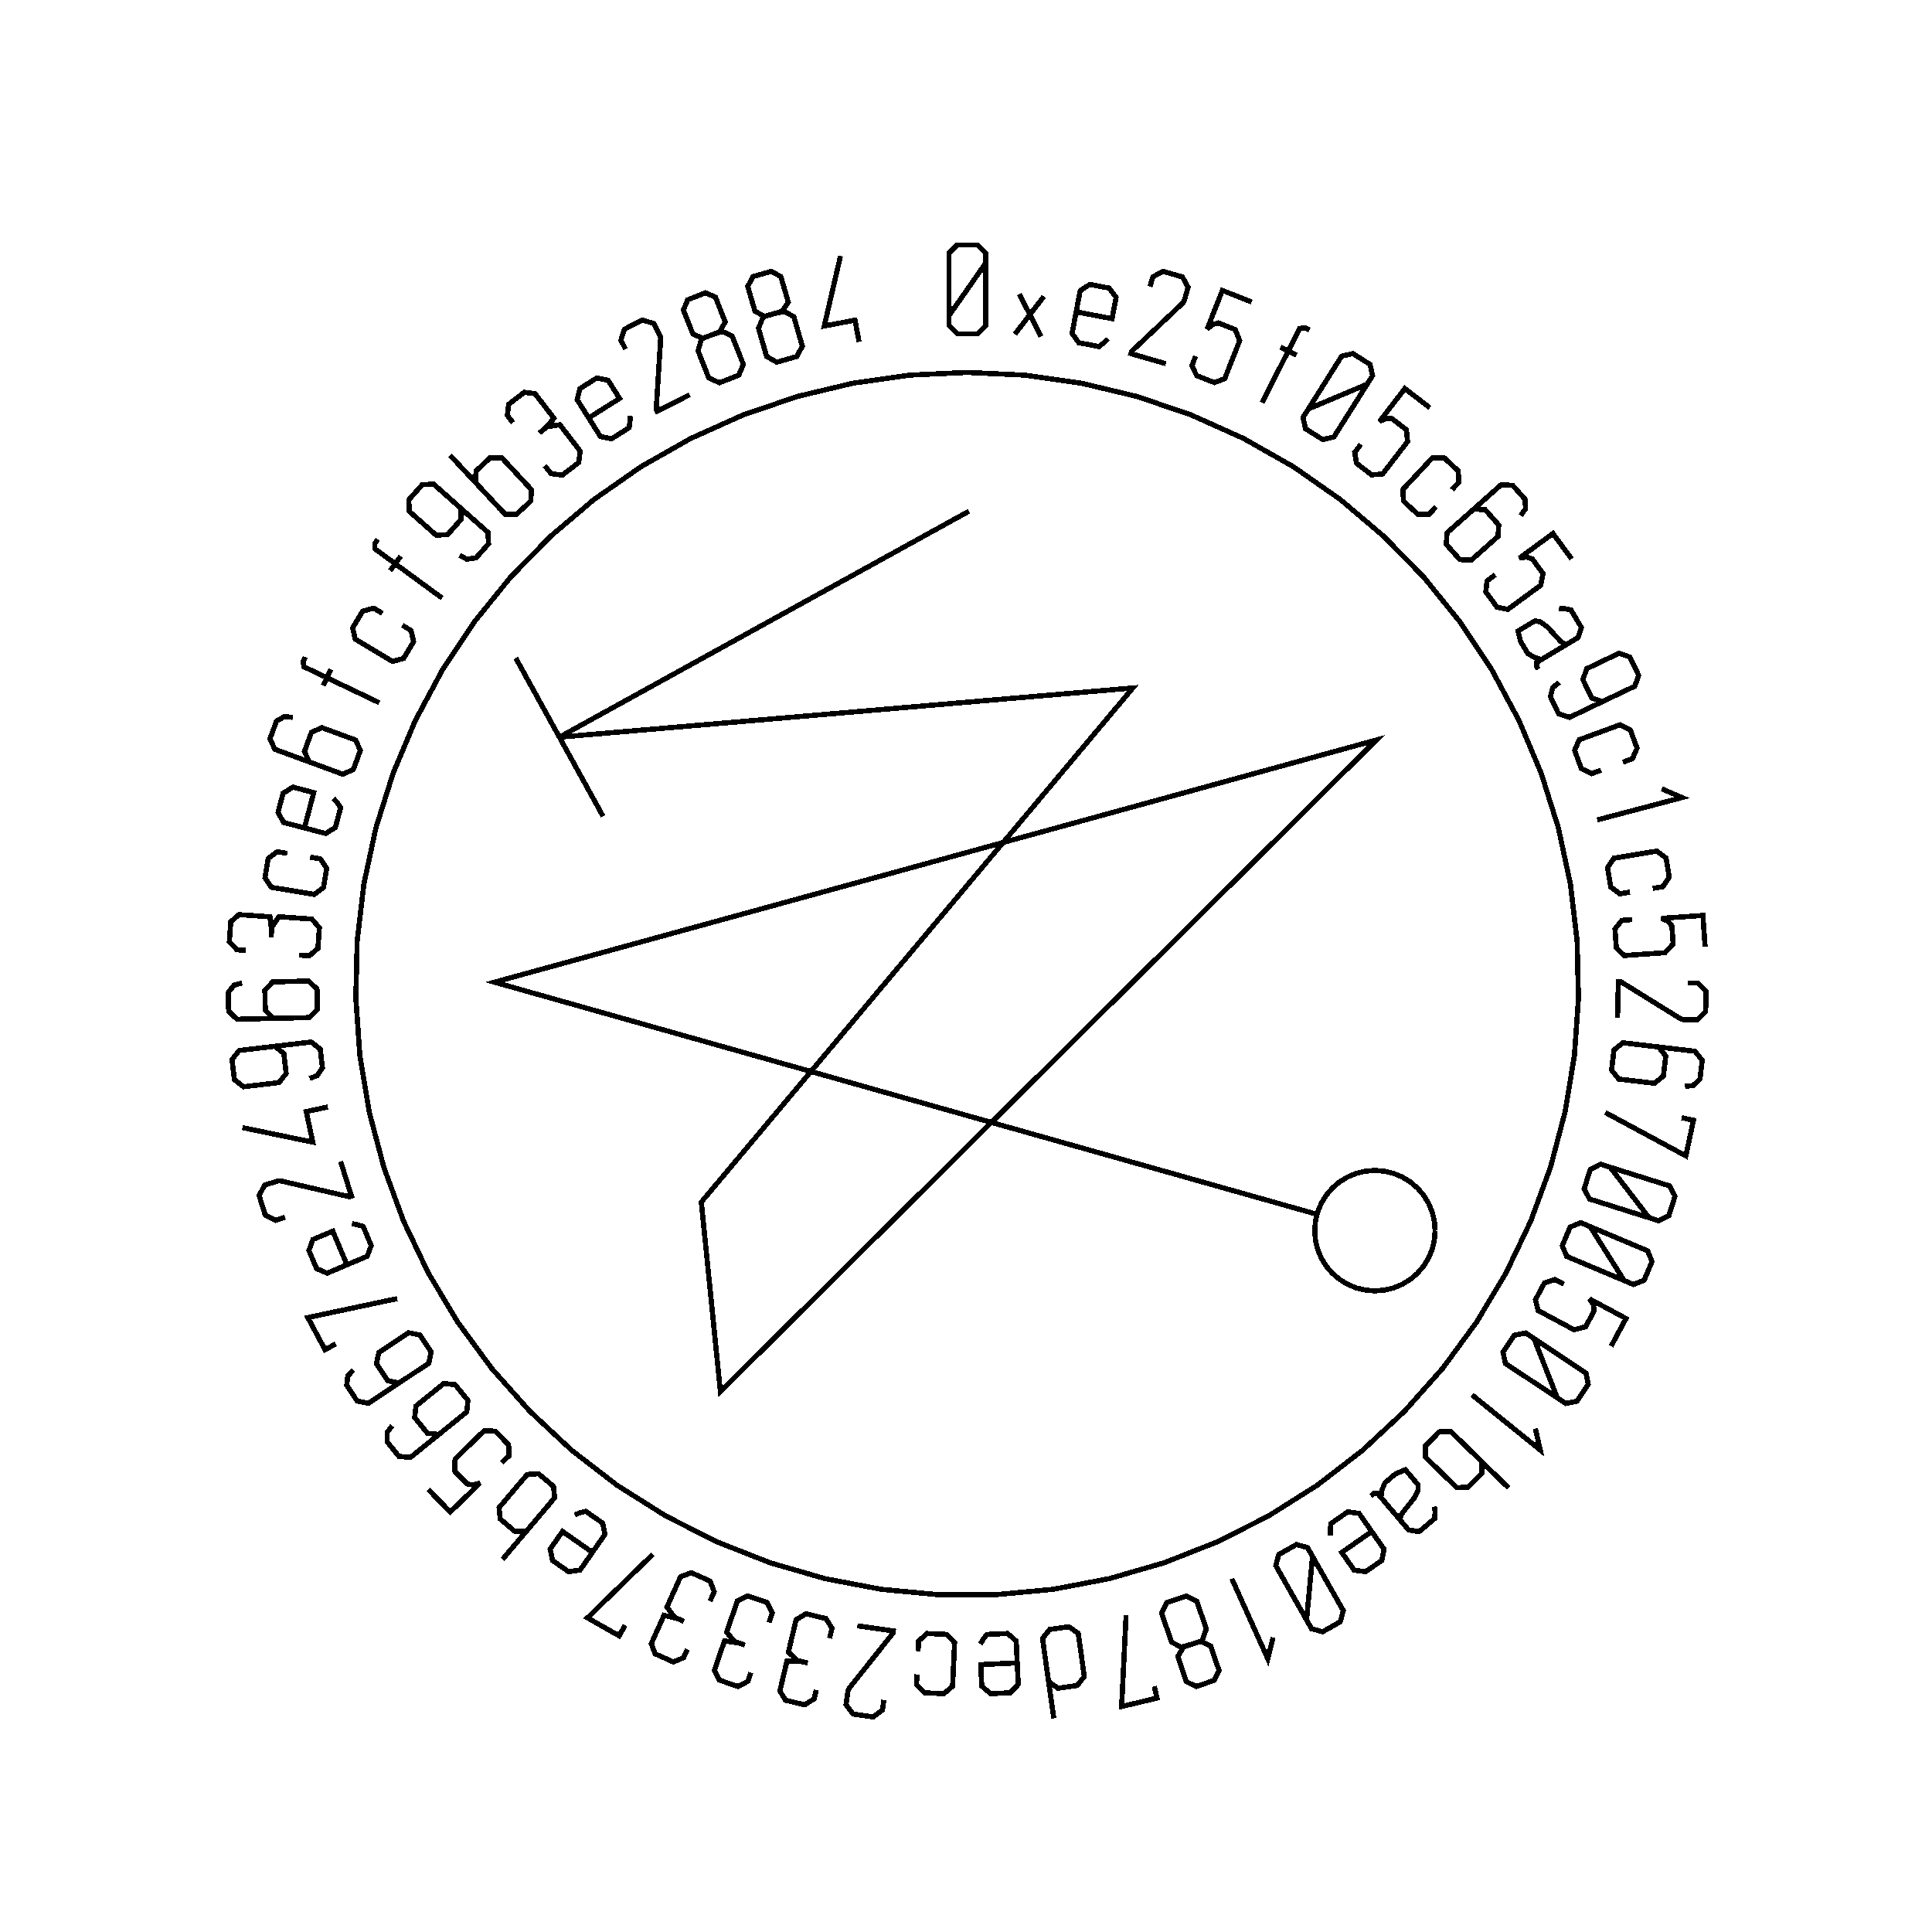 <?xml version="1.0" encoding="UTF-8" standalone="no"?>
<!-- Created with Inkscape (http://www.inkscape.org/) -->

<svg
   xmlns:dc="http://purl.org/dc/elements/1.1/"
   xmlns:cc="http://creativecommons.org/ns#"
   xmlns:rdf="http://www.w3.org/1999/02/22-rdf-syntax-ns#"
   xmlns:svg="http://www.w3.org/2000/svg"
   xmlns="http://www.w3.org/2000/svg"
   xmlns:sodipodi="http://sodipodi.sourceforge.net/DTD/sodipodi-0.dtd"
   xmlns:inkscape="http://www.inkscape.org/namespaces/inkscape"
   width="100mm"
   height="100mm"
   viewBox="0 0 100 100"
   version="1.1"
   id="svg19124"
   inkscape:version="0.92.3 (2405546, 2018-03-11)"
   sodipodi:docname="inkscape_template_TMP.svg"
   shape-rendering="crispEdges">
  <sodipodi:namedview
     pagecolor="#ffffff"
     bordercolor="#666666"
     borderopacity="1"
     objecttolerance="10"
     gridtolerance="10"
     guidetolerance="10"
     inkscape:pageopacity="0"
     inkscape:pageshadow="2"
     inkscape:window-width="1568"
     inkscape:window-height="1550"
     id="namedview24021"
     showgrid="false"
     inkscape:zoom="0.62441667"
     inkscape:cx="712.66515"
     inkscape:cy="409.98265"
     inkscape:window-x="0"
     inkscape:window-y="0"
     inkscape:window-maximized="0"
     inkscape:current-layer="layer1" />
  <defs
     id="defs19118" />
  <g
     transform="translate(0,-197)"
     id="layer1"
     inkscape:groupmode="layer"
     inkscape:label="Layer 1">
    <g
       id="g24447"
       transform="matrix(0.265,0,0,0.265,0.107,197.974)">

<polyline fill="none" points="192.1,47.739 189.722,51.145 187.345,54.552 184.967,57.958 184.967,54.552 184.967,51.145 184.967,47.739 184.967,45.768 186.562,44.173 188.533,44.173 190.523,44.173 192.1,45.768 192.1,47.739 192.1,51.145 192.1,54.552 192.1,57.958 192.1,59.929 190.523,61.523 188.551,61.523 186.562,61.523 184.967,59.929 184.967,57.958" stroke="black" stroke-width="1" /><polyline fill="none" points="197.83,61.588 200.747,57.785 198.696,53.771 202.935,62.068 200.747,57.785 203.481,54.221" stroke="black" stroke-width="1" /><polyline fill="none" points="215.953,62.486 215.195,63.267 214.267,64.016 212.178,63.62 210.308,63.265 208.995,61.445 209.376,59.44 209.654,57.975 209.932,56.51 210.21,55.045 210.581,53.091 212.469,51.879 214.339,52.234 216.243,52.595 217.589,54.421 217.218,56.375 217.079,57.105 216.941,57.834 216.802,58.564 214.472,58.122 212.142,57.679 209.811,57.237" stroke="black" stroke-width="1" /><polyline fill="none" points="224.217,52.301 224.765,50.407 226.739,49.318 228.634,49.865 230.545,50.418 231.657,52.434 231.11,54.329 230.895,55.071 230.605,55.521 230.286,55.823 227.059,58.876 223.833,61.928 220.606,64.981 220.566,65.118 220.527,65.255 220.487,65.392 222.761,66.049 225.034,66.706 227.307,67.363" stroke="black" stroke-width="1" /><polyline fill="none" points="244.078,55.309 242.168,54.557 240.259,53.805 238.35,53.053 237.359,55.569 236.369,58.084 235.378,60.599 236.43,59.705 237.566,59.396 238.954,59.943 240.869,60.697 241.73,62.86 241.033,64.631 240.535,65.896 240.036,67.162 239.538,68.427 238.809,70.278 236.792,71.05 235.053,70.365 233.33,69.686 232.396,67.752 233.125,65.902" stroke="black" stroke-width="1" /><polyline fill="none" points="255.346,60.756 254.46,60.307 253.454,60.471 252.881,61.602 252.325,62.698 251.77,63.794 251.215,64.89 251.755,65.164 252.296,65.438 252.836,65.711 251.796,65.185 250.756,64.658 249.716,64.131 250.215,64.384 250.715,64.637 251.215,64.89 249.508,68.26 247.801,71.63 246.094,74.999" stroke="black" stroke-width="1" /><polyline fill="none" points="266.634,71.361 262.806,72.973 258.978,74.586 255.149,76.198 256.966,73.317 258.783,70.436 260.6,67.555 261.652,65.888 263.852,65.39 265.519,66.441 267.202,67.503 267.686,69.693 266.634,71.361 264.817,74.242 263.0,77.123 261.183,80.004 260.131,81.672 257.947,82.178 256.279,81.126 254.597,80.066 254.097,77.866 255.149,76.198" stroke="black" stroke-width="1" /><polyline fill="none" points="278.872,75.976 277.247,74.723 275.621,73.471 273.995,72.219 272.345,74.36 270.696,76.501 269.046,78.643 270.305,78.076 271.481,78.095 272.663,79.005 274.293,80.261 274.52,82.579 273.359,84.086 272.529,85.163 271.699,86.241 270.868,87.318 269.655,88.894 267.502,89.075 266.021,87.934 264.555,86.804 264.195,84.687 265.409,83.112" stroke="black" stroke-width="1" /><polyline fill="none" points="280.102,95.295 278.746,96.75 276.514,96.78 275.122,95.482 273.73,94.185 273.591,91.945 274.947,90.491 275.975,89.387 277.004,88.283 278.032,87.18 279.388,85.725 281.632,85.707 283.024,87.004 284.416,88.302 284.543,90.529 283.187,91.984" stroke="black" stroke-width="1" /><polyline fill="none" points="285.972,97.071 287.445,95.761 289.697,95.893 291.007,97.366 292.329,98.853 292.185,101.091 290.711,102.402 289.951,103.078 289.191,103.753 288.431,104.429 286.957,105.739 284.718,105.62 283.396,104.133 282.086,102.66 282.218,100.409 283.692,99.099 286.237,96.835 288.782,94.572 291.328,92.309 292.801,90.999 295.053,91.131 296.362,92.604 297.491,93.873 297.553,95.698 296.625,97.028" stroke="black" stroke-width="1" /><polyline fill="none" points="306.56,105.49 305.346,103.836 304.132,102.181 302.918,100.527 300.739,102.126 298.559,103.725 296.38,105.325 297.747,105.13 298.872,105.474 299.754,106.677 300.972,108.336 300.546,110.625 299.012,111.751 297.916,112.556 296.819,113.36 295.722,114.165 294.119,115.341 292,114.918 290.895,113.411 289.799,111.918 290.041,109.784 291.645,108.608" stroke="black" stroke-width="1" /><polyline fill="none" points="306.642,121.568 306.647,121.565 306.652,121.563 306.656,121.56 304.656,122.757 302.655,123.954 300.654,125.151 299.73,125.705 299.763,126.566 300.053,127.05 299.683,126.432 299.902,125.601 300.537,125.222 300.576,125.198 300.615,125.175 300.654,125.151 299.252,124.711 297.995,123.945 297.229,122.665 296.595,121.606 296.095,119.567 298.257,118.273 299.39,117.595 300.489,117.796 301.417,118.48 301.873,118.807 302.989,120.038 303.744,120.865 304.522,121.698 305.509,122.246 306.642,121.568 307.79,120.882 308.476,118.892 307.42,117.127 306.425,115.464 305.158,115.183 304.118,115.146" stroke="black" stroke-width="1" /><polyline fill="none" points="314.37,132.516 312.591,133.366 310.472,132.629 309.623,130.849 308.766,129.054 309.517,126.929 311.297,126.08 312.215,125.641 313.133,125.203 314.051,124.765 315.83,123.915 317.956,124.666 318.806,126.446 319.663,128.241 318.904,130.352 317.124,131.201 314.05,132.669 310.977,134.137 307.903,135.604 306.124,136.453 304.005,135.716 303.156,133.937 302.425,132.405 302.871,130.634 304.132,129.613" stroke="black" stroke-width="1" /><polyline fill="none" points="312.334,146.75 310.467,147.435 308.463,146.453 307.808,144.667 307.152,142.88 308.04,140.819 309.907,140.134 311.323,139.614 312.739,139.095 314.156,138.575 316.023,137.89 318.032,138.887 318.688,140.674 319.343,142.461 318.45,144.506 316.583,145.191" stroke="black" stroke-width="1" /><polyline fill="none" points="324.184,150.398 328.128,152.107 311.551,156.479" stroke="black" stroke-width="1" /><polyline fill="none" points="317.947,170.572 315.985,170.897 314.199,169.559 313.888,167.681 313.577,165.804 314.834,163.945 316.796,163.62 318.284,163.373 319.773,163.127 321.261,162.88 323.223,162.555 325.011,163.91 325.322,165.788 325.633,167.666 324.375,169.508 322.412,169.833" stroke="black" stroke-width="1" /><polyline fill="none" points="332.641,181.267 332.496,179.22 332.352,177.173 332.208,175.126 329.511,175.316 326.815,175.506 324.118,175.696 325.378,176.26 326.146,177.152 326.251,178.64 326.396,180.692 324.814,182.402 322.916,182.536 321.56,182.631 320.203,182.727 318.846,182.823 316.862,182.962 315.296,181.474 315.165,179.61 315.035,177.763 316.378,176.087 318.362,175.947" stroke="black" stroke-width="1" /><polyline fill="none" points="329.304,188.299 331.275,188.346 332.832,189.977 332.786,191.949 332.739,193.937 331.073,195.527 329.101,195.481 328.329,195.463 327.82,195.297 327.447,195.065 323.672,192.724 319.897,190.383 316.123,188.042 315.98,188.038 315.837,188.035 315.695,188.032 315.639,190.397 315.584,192.763 315.528,195.129" stroke="black" stroke-width="1" /><polyline fill="none" points="321.593,200.59 323.551,200.821 324.949,202.591 324.719,204.549 324.486,206.525 322.717,207.905 320.759,207.674 319.749,207.555 318.739,207.436 317.729,207.317 315.77,207.087 314.371,205.334 314.604,203.358 314.835,201.4 316.604,200.003 318.563,200.233 321.946,200.632 325.328,201.03 328.711,201.428 330.669,201.659 332.066,203.429 331.836,205.387 331.637,207.073 330.315,208.333 328.704,208.523" stroke="black" stroke-width="1" /><polyline fill="none" points="328.048,214.632 330.362,215.128 328.871,222.087 313.153,213.616" stroke="black" stroke-width="1" /><polyline fill="none" points="321.693,234.174 319.157,230.884 316.622,227.594 314.086,224.304 317.335,225.326 320.584,226.348 323.834,227.37 325.714,227.962 326.757,229.962 326.165,231.842 325.568,233.74 323.574,234.766 321.693,234.174 318.444,233.152 315.195,232.13 311.946,231.108 310.065,230.516 309.017,228.534 309.609,226.652 310.206,224.755 312.205,223.712 314.086,224.304" stroke="black" stroke-width="1" /><polyline fill="none" points="316.831,246.446 314.614,242.933 312.398,239.42 310.182,235.906 313.321,237.228 316.46,238.55 319.599,239.872 321.416,240.637 322.267,242.726 321.502,244.543 320.73,246.377 318.648,247.212 316.831,246.446 313.692,245.124 310.552,243.803 307.413,242.481 305.596,241.715 304.739,239.643 305.504,237.826 306.276,235.993 308.364,235.141 310.182,235.906" stroke="black" stroke-width="1" /><polyline fill="none" points="314.277,259.274 315.247,257.466 316.217,255.657 317.187,253.849 314.805,252.571 312.423,251.293 310.04,250.015 310.805,251.165 310.979,252.329 310.274,253.643 309.301,255.456 307.052,256.059 305.375,255.16 304.177,254.517 302.978,253.874 301.779,253.231 300.027,252.291 299.496,250.197 300.38,248.549 301.255,246.918 303.285,246.217 305.037,247.157" stroke="black" stroke-width="1" /><polyline fill="none" points="303.775,269.358 302.253,265.493 300.731,261.629 299.208,257.764 302.046,259.648 304.884,261.532 307.721,263.416 309.364,264.506 309.81,266.717 308.72,268.36 307.619,270.017 305.418,270.449 303.775,269.358 300.938,267.474 298.1,265.591 295.263,263.707 293.62,262.616 293.164,260.42 294.255,258.777 295.355,257.12 297.566,256.673 299.208,257.764" stroke="black" stroke-width="1" /><polyline fill="none" points="299.487,275.355 300.442,279.546 287.111,268.768" stroke="black" stroke-width="1" /><polyline fill="none" points="287.619,280.459 289.042,281.849 289.008,284.091 287.678,285.453 286.348,286.815 284.118,286.89 282.695,285.5 281.616,284.446 280.537,283.391 279.458,282.337 278.035,280.948 278.057,278.716 279.387,277.355 280.717,275.993 282.947,275.919 284.37,277.308 284.374,277.304 284.378,277.3 284.382,277.296 287.668,280.507 290.955,283.718 294.242,286.928" stroke="black" stroke-width="1" /><polyline fill="none" points="273.834,294.12 273.838,294.124 273.841,294.128 273.845,294.132 272.337,292.354 270.829,290.576 269.321,288.798 268.624,287.976 267.78,288.149 267.349,288.514 267.899,288.048 268.754,288.13 269.233,288.693 269.262,288.728 269.291,288.763 269.321,288.798 269.526,287.342 270.077,285.977 271.214,285.012 272.156,284.214 274.085,283.387 275.715,285.309 276.569,286.316 276.55,287.433 276.027,288.46 275.779,288.963 274.747,290.266 274.055,291.145 273.36,292.049 272.98,293.113 273.834,294.12 274.699,295.14 276.774,295.492 278.343,294.161 279.821,292.908 279.891,291.613 279.758,290.58" stroke="black" stroke-width="1" /><polyline fill="none" points="259.46,296.193 259.432,295.105 259.544,293.918 261.287,292.7 262.848,291.611 265.067,291.943 266.235,293.616 267.089,294.839 267.943,296.062 268.796,297.285 269.935,298.915 269.483,301.112 267.922,302.202 266.333,303.312 264.087,302.999 262.948,301.368 262.523,300.759 262.098,300.15 261.673,299.541 263.617,298.183 265.562,296.825 267.507,295.467" stroke="black" stroke-width="1" /><polyline fill="none" points="254.793,312.724 255.182,308.589 255.571,304.453 255.959,300.317 257.639,303.28 259.319,306.243 260.999,309.206 261.972,310.921 261.37,313.095 259.656,314.068 257.925,315.049 255.766,314.44 254.793,312.724 253.114,309.761 251.434,306.798 249.754,303.835 248.781,302.12 249.367,299.955 251.083,298.983 252.813,298.002 254.987,298.602 255.959,300.317" stroke="black" stroke-width="1" /><polyline fill="none" points="248.258,316.136 247.216,320.306 240.194,304.666" stroke="black" stroke-width="1" /><polyline fill="none" points="232.397,317.469 230.832,317.895 229.649,319.881 230.282,321.74 230.429,322.172 230.576,322.605 230.724,323.037 231.321,324.79 233.236,325.732 235.006,325.129 236.759,324.532 237.69,322.585 237.104,320.864 236.957,320.432 236.81,319.999 236.662,319.567 236.065,317.813 234.15,316.872 232.397,317.469 230.466,318.126 228.419,317.067 227.783,315.201 227.566,314.562 227.349,313.924 227.131,313.286 226.496,311.419 227.481,309.363 229.413,308.705 231.328,308.053 233.363,309.081 233.999,310.947 234.22,311.596 234.441,312.245 234.662,312.894 235.207,314.494 234.453,316.661" stroke="black" stroke-width="1" /><polyline fill="none" points="225.044,325.69 225.594,327.991 218.672,329.645 219.543,311.811" stroke="black" stroke-width="1" /><polyline fill="none" points="205.428,331.965 204.784,327.415 204.14,322.866 203.495,318.317 203.217,316.347 204.613,314.591 206.497,314.325 208.365,314.06 210.194,315.359 210.473,317.329 210.684,318.822 210.896,320.316 211.107,321.81 211.386,323.779 209.99,325.535 208.122,325.799 206.237,326.066 204.409,324.767 204.13,322.798" stroke="black" stroke-width="1" /><polyline fill="none" points="191.071,317.444 191.628,316.508 192.356,315.564 194.48,315.464 196.382,315.375 198.081,316.84 198.177,318.878 198.246,320.368 198.316,321.858 198.386,323.348 198.48,325.334 196.925,326.951 195.023,327.041 193.088,327.131 191.355,325.669 191.261,323.682 191.226,322.94 191.192,322.198 191.157,321.456 193.526,321.345 195.895,321.234 198.265,321.123" stroke="black" stroke-width="1" /><polyline fill="none" points="178.919,318.831 179.012,316.845 180.694,315.379 182.596,315.468 184.497,315.557 186.051,317.175 185.958,319.161 185.887,320.668 185.817,322.175 185.746,323.682 185.653,325.669 183.954,327.134 182.052,327.044 180.151,326.955 178.613,325.339 178.707,323.352" stroke="black" stroke-width="1" /><polyline fill="none" points="172.231,328.361 171.955,330.314 170.153,331.669 168.2,331.392 166.23,331.113 164.846,329.272 165.123,327.32 165.231,326.555 165.455,326.068 165.729,325.725 168.496,322.25 171.262,318.775 174.029,315.3 174.049,315.159 174.069,315.018 174.089,314.877 171.746,314.545 169.403,314.213 167.06,313.881" stroke="black" stroke-width="1" /><polyline fill="none" points="159.034,326.393 158.62,328.128 156.803,329.316 154.918,328.866 153.034,328.416 151.912,326.613 152.382,324.646 152.456,324.334 152.531,324.023 152.605,323.712 153.322,320.711 156.06,320.836 156.394,320.916 156.716,320.993 157.038,321.07 157.361,321.147 157.038,321.07 156.716,320.993 156.394,320.916 155.409,320.681 153.587,319.011 154.144,316.677 154.308,315.993 154.471,315.309 154.634,314.625 155.096,312.692 157.031,311.532 158.965,311.994 160.917,312.46 162.101,314.365 161.639,316.298" stroke="black" stroke-width="1" /><polyline fill="none" points="146.251,323.028 145.676,324.716 143.756,325.729 141.921,325.104 140.088,324.48 139.14,322.58 139.792,320.665 139.895,320.363 139.998,320.06 140.101,319.757 141.096,316.835 143.81,317.217 144.135,317.327 144.449,317.434 144.762,317.541 145.076,317.648 144.762,317.541 144.449,317.434 144.135,317.327 143.177,317.001 141.519,315.168 142.292,312.897 142.519,312.231 142.746,311.566 142.972,310.9 143.613,309.018 145.648,308.044 147.531,308.685 149.43,309.332 150.431,311.339 149.79,313.222" stroke="black" stroke-width="1" /><polyline fill="none" points="133.839,318.481 133.109,320.108 131.102,320.936 129.334,320.142 127.567,319.349 126.801,317.369 127.63,315.523 127.761,315.232 127.892,314.94 128.023,314.648 129.287,311.832 131.953,312.466 132.267,312.607 132.569,312.743 132.871,312.878 133.173,313.014 132.871,312.878 132.569,312.743 132.267,312.607 131.343,312.192 129.864,310.212 130.847,308.023 131.135,307.382 131.423,306.74 131.711,306.099 132.525,304.285 134.642,303.506 136.457,304.321 138.287,305.143 139.095,307.235 138.281,309.049" stroke="black" stroke-width="1" /><polyline fill="none" points="121.696,313.775 120.529,315.833 114.338,312.323 127.135,299.871" stroke="black" stroke-width="1" /><polyline fill="none" points="111.841,292.214 112.853,291.812 114.006,291.509 115.75,292.726 117.311,293.816 117.763,296.013 116.594,297.687 115.74,298.909 114.886,300.132 114.033,301.355 112.894,302.986 110.676,303.318 109.115,302.228 107.526,301.118 107.046,298.902 108.184,297.271 108.61,296.662 109.035,296.053 109.46,295.444 111.405,296.802 113.35,298.16 115.294,299.518" stroke="black" stroke-width="1" /><polyline fill="none" points="103.734,293.837 102.448,295.354 100.208,295.477 98.756,294.246 97.305,293.015 97.073,290.796 98.36,289.279 99.335,288.128 100.311,286.978 101.287,285.827 102.573,284.311 104.801,284.176 106.252,285.407 107.704,286.638 107.935,288.857 106.648,290.374 106.653,290.378 106.657,290.381 106.661,290.385 103.69,293.889 100.718,297.393 97.746,300.898" stroke="black" stroke-width="1" /><polyline fill="none" points="83.244,287.242 84.678,288.71 86.112,290.178 87.546,291.646 89.48,289.757 91.414,287.868 93.347,285.979 92.021,286.364 90.859,286.18 89.817,285.113 88.379,283.642 88.479,281.315 89.84,279.985 90.813,279.035 91.786,278.084 92.759,277.134 94.182,275.744 96.338,275.866 97.645,277.204 98.938,278.528 98.998,280.675 97.575,282.065" stroke="black" stroke-width="1" /><polyline fill="none" points="86.85,275.26 85.317,276.499 83.074,276.262 81.834,274.729 80.583,273.182 80.832,270.952 82.365,269.713 83.156,269.073 83.947,268.434 84.738,267.795 86.272,266.555 88.503,266.779 89.754,268.326 90.993,269.859 90.756,272.101 89.223,273.341 86.574,275.483 83.925,277.624 81.277,279.765 79.743,281.005 77.501,280.767 76.261,279.235 75.194,277.914 75.217,276.088 76.206,274.803" stroke="black" stroke-width="1" /><polyline fill="none" points="79.172,265.36 77.53,266.45 75.319,266.004 74.228,264.362 73.128,262.704 73.584,260.508 75.227,259.417 76.074,258.855 76.922,258.292 77.769,257.73 79.412,256.639 81.612,257.071 82.713,258.729 83.803,260.371 83.357,262.581 81.714,263.672 78.877,265.556 76.039,267.44 73.201,269.324 71.559,270.414 69.348,269.968 68.258,268.326 67.319,266.911 67.513,265.095 68.618,263.908" stroke="black" stroke-width="1" /><polyline fill="none" points="65.167,258.825 63.082,259.943 59.718,253.672 77.184,249.966" stroke="black" stroke-width="1" /><polyline fill="none" points="68.333,235.331 69.404,235.531 70.541,235.889 71.366,237.849 72.105,239.604 71.315,241.703 69.434,242.495 68.06,243.074 66.685,243.653 65.311,244.232 63.478,245.004 61.424,244.101 60.685,242.347 59.933,240.561 60.709,238.43 62.542,237.658 63.227,237.37 63.912,237.082 64.596,236.793 65.517,238.979 66.437,241.165 67.358,243.351" stroke="black" stroke-width="1" /><polyline fill="none" points="55.277,234.08 53.396,234.672 51.397,233.629 50.805,231.748 50.208,229.85 51.273,227.808 53.154,227.216 53.891,226.985 54.427,226.977 54.854,227.077 59.182,228.076 63.51,229.075 67.838,230.075 67.974,230.032 68.11,229.989 68.246,229.946 67.536,227.689 66.826,225.432 66.116,223.175" stroke="black" stroke-width="1" /><polyline fill="none" points="63.617,212.54 59.409,213.442 60.687,219.411 46.946,216.567" stroke="black" stroke-width="1" /><polyline fill="none" points="51.302,200.919 53.261,200.688 55.028,202.069 55.259,204.027 55.491,206.003 54.095,207.772 52.136,208.003 51.126,208.122 50.116,208.241 49.105,208.36 47.147,208.59 45.377,207.194 45.146,205.235 44.914,203.26 46.313,201.507 48.271,201.276 51.654,200.878 55.037,200.479 58.419,200.081 60.377,199.85 62.145,201.231 62.376,203.189 62.574,204.875 61.581,206.408 60.058,206.967" stroke="black" stroke-width="1" /><polyline fill="none" points="55.026,195.19 53.055,195.236 51.423,193.679 51.377,191.708 51.33,189.719 52.888,188.105 54.859,188.059 55.876,188.035 56.893,188.011 57.91,187.987 59.881,187.941 61.512,189.48 61.558,191.47 61.605,193.44 60.048,195.072 58.077,195.118 54.672,195.198 51.267,195.278 47.861,195.357 45.89,195.404 44.259,193.847 44.213,191.876 44.173,190.179 45.305,188.746 46.873,188.332" stroke="black" stroke-width="1" /><polyline fill="none" points="47.645,181.959 45.866,181.833 44.398,180.235 44.534,178.302 44.67,176.369 46.265,174.968 48.283,175.111 48.602,175.133 48.921,175.155 49.24,175.178 52.319,175.395 52.642,178.116 52.618,178.459 52.595,178.789 52.571,179.12 52.548,179.45 52.571,179.12 52.595,178.789 52.618,178.459 52.689,177.449 54.038,175.379 56.432,175.547 57.134,175.597 57.835,175.646 58.536,175.695 60.52,175.835 61.98,177.554 61.84,179.538 61.699,181.54 60.014,183.019 58.03,182.879" stroke="black" stroke-width="1" /><polyline fill="none" points="60.184,163.742 62.146,164.066 63.405,165.909 63.094,167.787 62.783,169.664 60.995,171.019 59.033,170.694 57.544,170.447 56.056,170.201 54.568,169.955 52.605,169.63 51.35,167.771 51.66,165.893 51.971,164.015 53.757,162.677 55.719,163.002" stroke="black" stroke-width="1" /><polyline fill="none" points="64.727,152.259 65.453,153.071 66.135,154.048 65.593,156.105 65.107,157.945 63.2,159.126 61.227,158.606 59.785,158.226 58.342,157.845 56.9,157.465 54.977,156.958 53.901,154.989 54.387,153.149 54.881,151.275 56.796,150.061 58.72,150.568 59.438,150.757 60.156,150.947 60.874,151.136 60.269,153.43 59.664,155.723 59.059,158.017" stroke="black" stroke-width="1" /><polyline fill="none" points="61.857,145.822 60.005,145.143 59.057,143.097 59.736,141.246 60.422,139.378 62.462,138.447 64.314,139.126 65.268,139.476 66.223,139.827 67.178,140.177 69.029,140.856 69.983,142.886 69.297,144.754 68.618,146.605 66.572,147.553 64.721,146.873 61.523,145.7 58.326,144.527 55.128,143.353 53.277,142.674 52.33,140.628 53.008,138.778 53.593,137.183 55.172,136.265 56.783,136.454" stroke="black" stroke-width="1" /><polyline fill="none" points="59.224,124.667 58.796,125.564 58.983,126.565 60.128,127.112 61.237,127.641 62.346,128.171 63.454,128.7 63.715,128.154 63.976,127.607 64.237,127.06 63.735,128.113 63.232,129.165 62.73,130.217 62.971,129.711 63.213,129.206 63.454,128.7 66.863,130.327 70.272,131.955 73.68,133.583" stroke="black" stroke-width="1" /><polyline fill="none" points="78.177,118.451 79.884,119.472 80.38,121.647 79.403,123.281 78.426,124.914 76.265,125.519 74.559,124.498 73.264,123.723 71.97,122.949 70.675,122.174 68.968,121.153 68.481,118.963 69.458,117.33 70.436,115.697 72.587,115.106 74.294,116.127" stroke="black" stroke-width="1" /><polyline fill="none" points="73.394,101.682 72.806,102.483 72.803,103.502 73.826,104.252 74.816,104.979 75.807,105.706 76.797,106.433 77.156,105.944 77.514,105.456 77.872,104.968 77.183,105.908 76.493,106.848 75.803,107.788 76.135,107.336 76.466,106.884 76.797,106.433 79.843,108.667 82.888,110.902 85.934,113.136" stroke="black" stroke-width="1" /><polyline fill="none" points="88.055,94.222 89.529,95.532 89.671,97.771 88.361,99.245 87.04,100.731 84.789,100.863 83.316,99.553 82.555,98.877 81.795,98.201 81.035,97.525 79.561,96.215 79.429,93.964 80.739,92.49 82.061,91.004 84.301,90.884 85.774,92.194 88.32,94.458 90.865,96.721 93.411,98.984 94.884,100.294 95.027,102.533 93.717,104.006 92.589,105.275 90.783,105.551 89.353,104.785" stroke="black" stroke-width="1" /><polyline fill="none" points="93.8,91.996 92.444,90.541 92.583,88.303 93.976,87.005 95.368,85.707 97.599,85.737 98.955,87.192 99.984,88.295 101.012,89.399 102.041,90.502 103.397,91.957 103.27,94.185 101.878,95.483 100.485,96.781 98.254,96.75 96.898,95.296 96.894,95.299 96.89,95.303 96.886,95.307 93.753,91.946 90.621,88.585 87.488,85.224" stroke="black" stroke-width="1" /><polyline fill="none" points="99.795,78.891 98.706,77.478 98.925,75.318 100.46,74.135 101.994,72.953 104.101,73.214 105.336,74.817 105.531,75.07 105.726,75.324 105.921,75.577 107.805,78.022 105.986,80.072 105.714,80.281 105.452,80.484 105.189,80.686 104.927,80.888 105.189,80.686 105.452,80.484 105.714,80.281 106.516,79.664 108.96,79.296 110.425,81.197 110.854,81.754 111.283,82.311 111.712,82.868 112.925,84.443 112.611,86.677 111.035,87.891 109.446,89.115 107.221,88.838 106.007,87.263" stroke="black" stroke-width="1" /><polyline fill="none" points="122.666,77.599 122.643,78.688 122.475,79.868 120.677,81.002 119.067,82.018 116.866,81.582 115.777,79.856 114.982,78.594 114.186,77.333 113.391,76.071 112.33,74.389 112.885,72.216 114.495,71.2 116.134,70.166 118.363,70.584 119.424,72.266 119.82,72.894 120.216,73.523 120.612,74.151 118.606,75.416 116.6,76.682 114.594,77.947" stroke="black" stroke-width="1" /><polyline fill="none" points="121.767,64.514 120.876,62.755 121.578,60.612 123.337,59.721 125.112,58.822 127.3,59.539 128.191,61.298 128.541,61.987 128.635,62.514 128.607,62.953 128.328,67.386 128.049,71.819 127.77,76.252 127.835,76.379 127.899,76.506 127.964,76.634 130.075,75.564 132.186,74.495 134.297,73.426" stroke="black" stroke-width="1" /><polyline fill="none" points="138.606,61.731 140.15,61.232 141.238,59.192 140.519,57.365 140.352,56.94 140.184,56.515 140.017,56.09 139.338,54.367 137.38,53.516 135.641,54.201 133.918,54.879 133.079,56.868 133.745,58.559 133.912,58.985 134.08,59.41 134.247,59.835 134.926,61.559 136.883,62.409 138.606,61.731 140.504,60.983 142.599,61.946 143.321,63.78 143.568,64.407 143.815,65.035 144.062,65.662 144.785,67.497 143.896,69.597 141.998,70.345 140.115,71.086 138.034,70.155 137.312,68.32 137.061,67.682 136.81,67.044 136.558,66.406 135.939,64.834 136.59,62.633" stroke="black" stroke-width="1" /><polyline fill="none" points="150.696,57.615 152.28,57.263 153.555,55.335 153.01,53.449 152.883,53.01 152.756,52.571 152.629,52.132 152.115,50.352 150.245,49.322 148.449,49.841 146.67,50.355 145.649,52.257 146.153,54.003 146.28,54.442 146.407,54.881 146.534,55.32 147.048,57.1 148.917,58.13 150.696,57.615 152.656,57.049 154.651,58.203 155.199,60.097 155.386,60.745 155.573,61.393 155.76,62.041 156.308,63.935 155.227,65.943 153.267,66.51 151.323,67.072 149.338,65.949 148.791,64.055 148.6,63.396 148.41,62.738 148.22,62.079 147.75,60.455 148.605,58.325" stroke="black" stroke-width="1" /><polyline fill="none" points="167.394,63.087 166.591,58.859 160.594,59.998 163.759,46.327" stroke="black" stroke-width="1" /><polyline fill="none" points="256.823,233.5 96.18,188.163 268.425,140.864 140.305,268.143 140.305,268.143 136.578,231.115 220.86,130.699 108.857,140.305 188.837,96.18 108.857,140.305" stroke="black" stroke-width="1" /><polyline fill="none" points="117.38,155.753 100.334,124.856" stroke="black" stroke-width="1" /><polyline fill="none" points="279.906,236.695 279.761,234.855 279.33,233.06 278.623,231.355 277.659,229.781 276.46,228.378 275.057,227.179 273.483,226.215 271.778,225.508 269.983,225.078 268.143,224.933 266.303,225.078 264.508,225.508 262.803,226.215 261.229,227.179 259.826,228.378 258.627,229.781 257.663,231.355 256.956,233.06 256.526,234.855 256.381,236.695 256.526,238.535 256.956,240.33 257.663,242.035 258.627,243.609 259.826,245.012 261.229,246.211 262.803,247.175 264.508,247.882 266.303,248.313 268.143,248.458 269.983,248.313 271.778,247.882 273.483,247.175 275.057,246.211 276.46,245.012 277.659,243.609 278.623,242.035 279.33,240.33 279.761,238.535 279.906,236.695" stroke="black" stroke-width="1" /><polyline fill="none" points="188.5,69.066 199.684,69.591 210.77,71.161 221.66,73.762 232.258,77.371 242.472,81.957 252.212,87.479 261.392,93.889 269.931,101.131 277.754,109.14 284.794,117.846 290.987,127.174 296.279,137.04 300.624,147.359 303.984,158.039 306.329,168.987 307.638,180.107 307.901,191.3 307.114,202.468 305.285,213.514 302.429,224.34 298.572,234.851 293.748,244.955 287.999,254.562 281.376,263.589 273.937,271.957 265.746,279.59 256.877,286.423 247.407,292.396 237.419,297.456 227.001,301.558 216.245,304.666 205.245,306.754 194.098,307.802 182.902,307.802 171.755,306.754 160.755,304.666 149.999,301.558 139.581,297.456 129.593,292.396 120.123,286.423 111.254,279.59 103.064,271.957 95.624,263.589 89.001,254.562 83.252,244.955 78.427,234.851 74.571,224.34 71.715,213.514 69.886,202.468 69.099,191.3 69.362,180.107 70.671,168.987 73.016,158.039 76.376,147.359 80.721,137.04 86.013,127.174 92.206,117.846 99.246,109.14 107.069,101.131 115.609,93.889 124.788,87.479 134.528,81.957 144.742,77.371 155.34,73.762 166.23,71.161 177.316,69.591 188.5,69.066" stroke="black" stroke-width="1" />

    </g>
  </g>
  <WCB
     pausedposy="0"
     pausedposx="0"
     lastknownposy="0"
     lastknownposx="0"
     lastpathnc="0"
     lastpath="0"
     node="0"
     layer="0" />
</svg>
